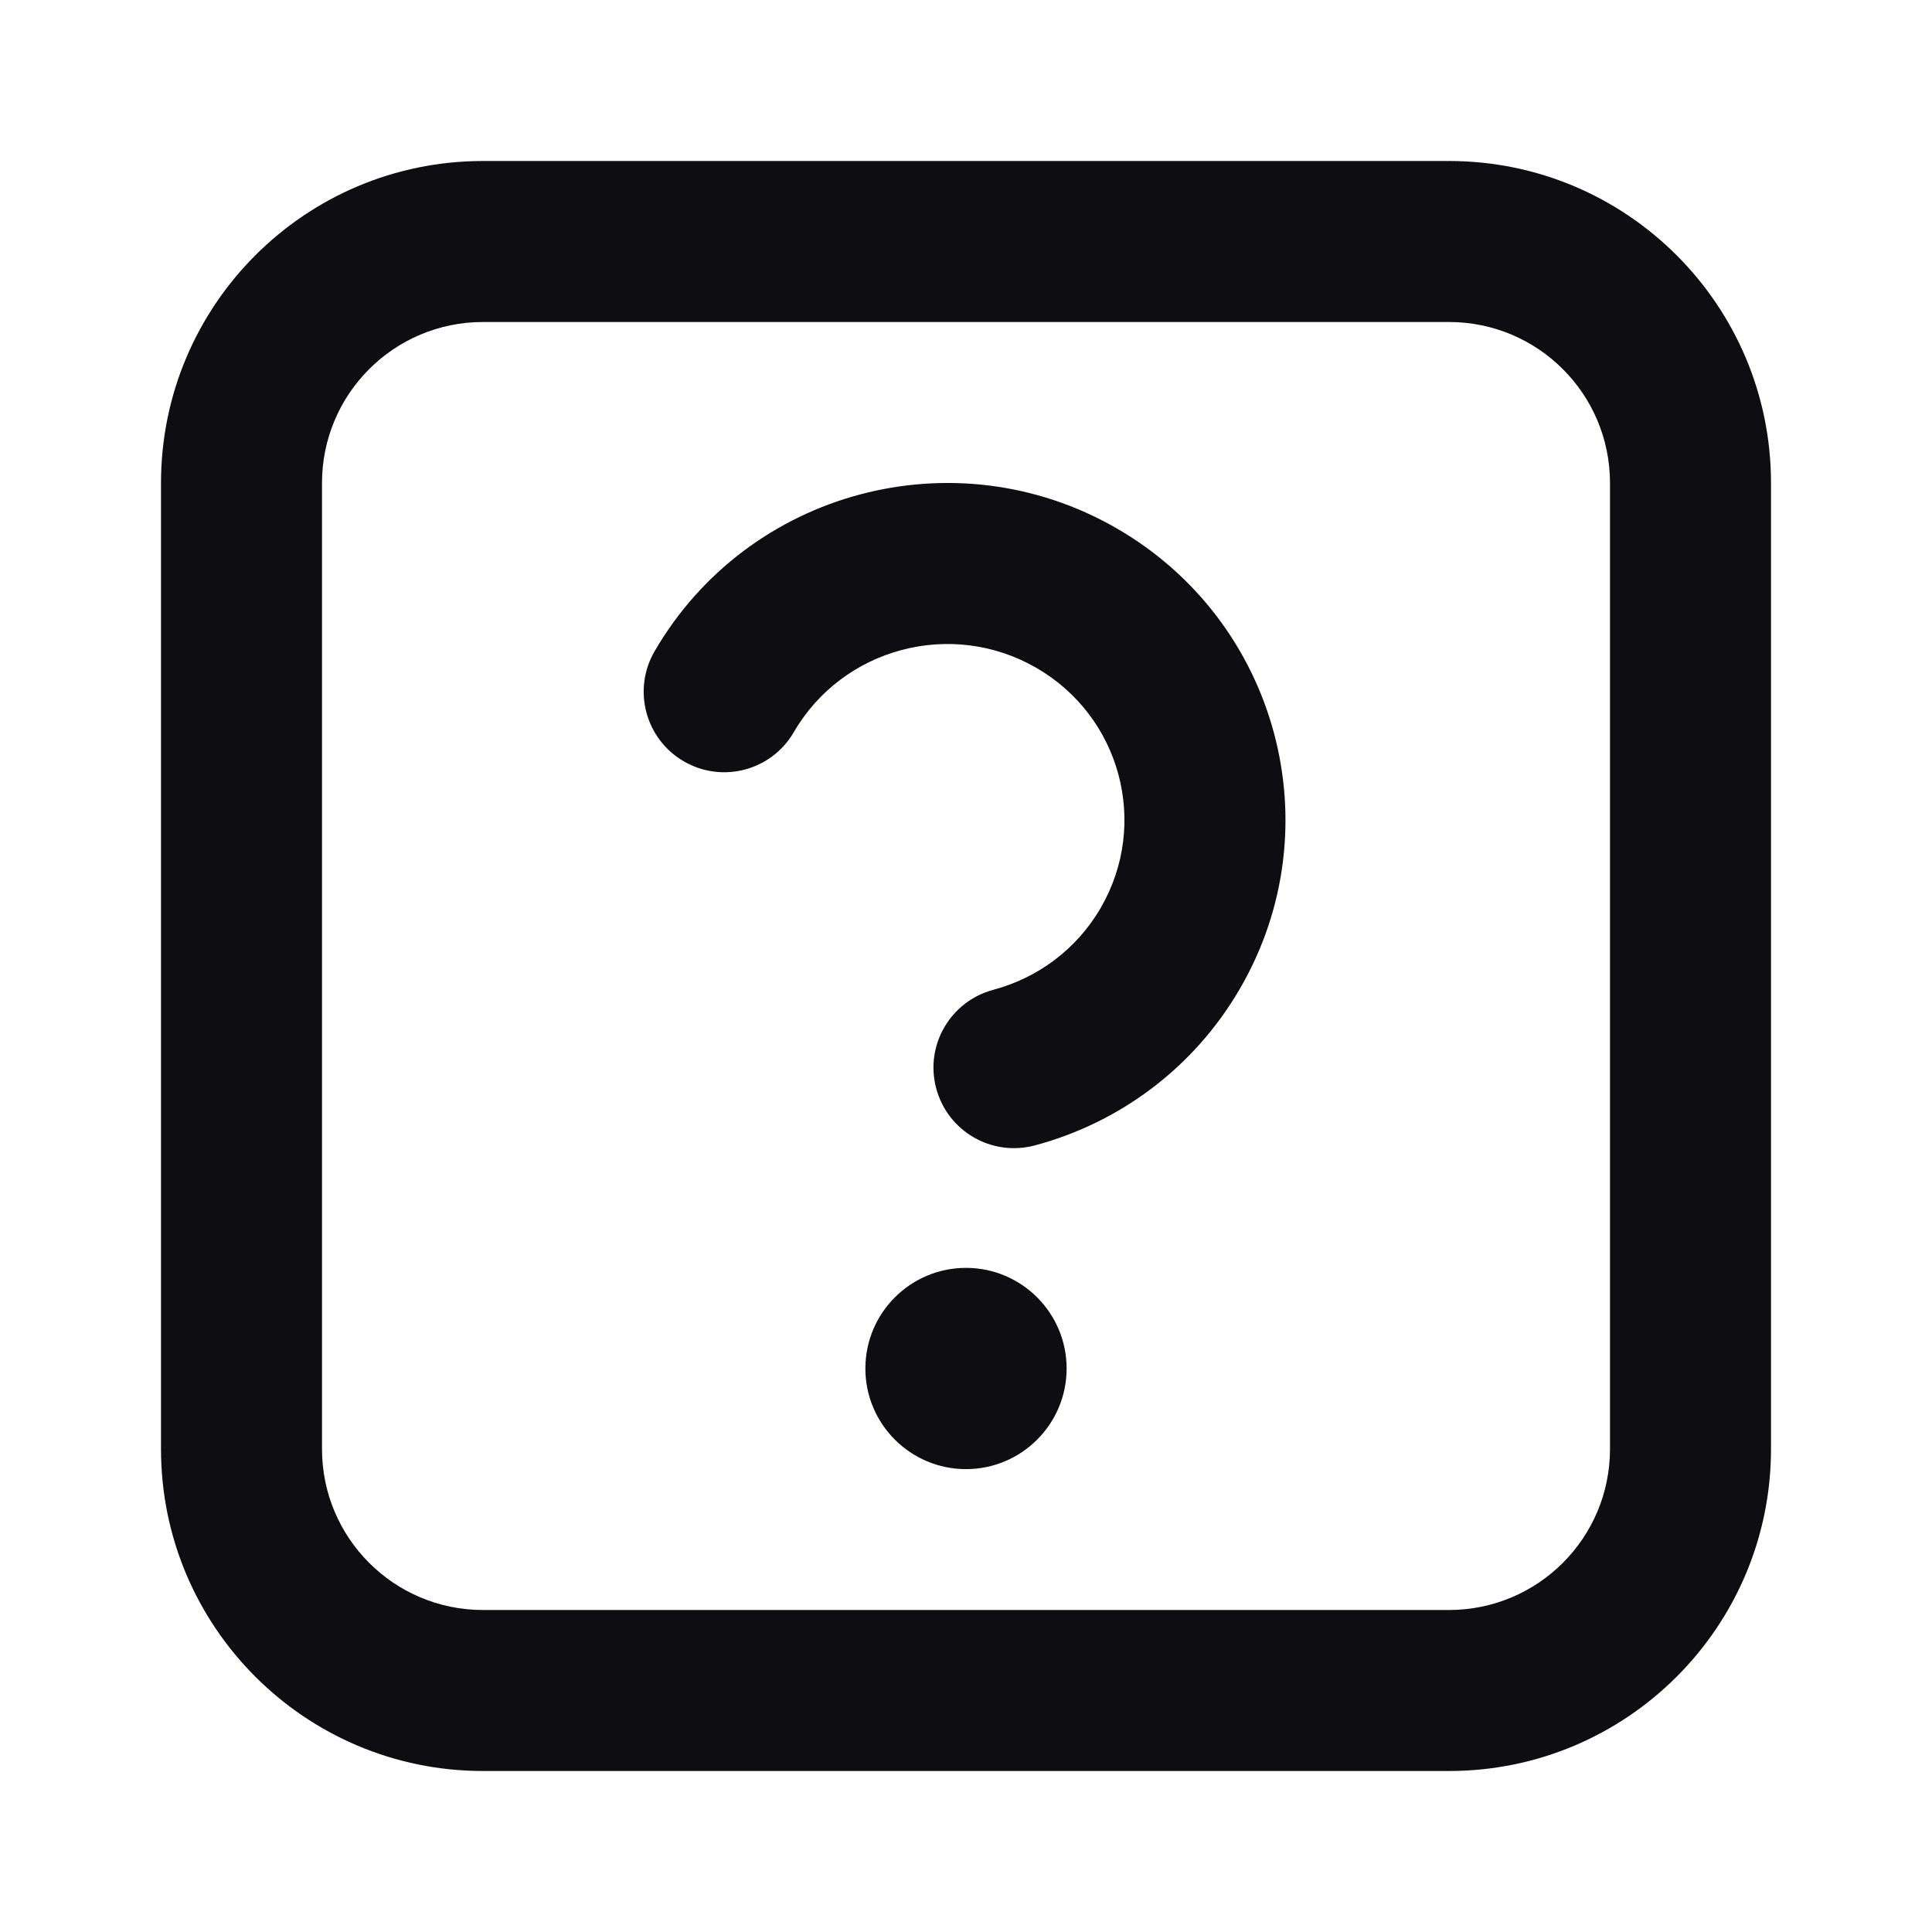 <svg width="24" height="24" viewBox="0 0 24 24" fill="none" xmlns="http://www.w3.org/2000/svg">
<path fill-rule="evenodd" clip-rule="evenodd" d="M6 2C3.791 2 2 3.791 2 6V18C2 20.209 3.791 22 6 22H18C20.209 22 22 20.209 22 18V6C22 3.791 20.209 2 18 2H6ZM4 6C4 4.895 4.895 4 6 4H18C19.105 4 20 4.895 20 6V18C20 19.105 19.105 20 18 20H6C4.895 20 4 19.105 4 18V6ZM9.861 9.095C10.468 8.05 11.815 7.688 12.87 8.294C13.922 8.899 14.279 10.234 13.674 11.277C13.371 11.799 12.885 12.15 12.338 12.296C11.805 12.439 11.487 12.987 11.63 13.52C11.772 14.054 12.32 14.371 12.854 14.229C13.889 13.953 14.823 13.281 15.404 12.28C16.567 10.276 15.875 7.715 13.866 6.56C11.86 5.407 9.293 6.09 8.131 8.091C7.854 8.569 8.017 9.181 8.495 9.458C8.972 9.735 9.584 9.573 9.861 9.095ZM12 18.25C12.69 18.25 13.25 17.69 13.25 17C13.25 16.31 12.69 15.75 12 15.75C11.31 15.75 10.75 16.31 10.75 17C10.75 17.69 11.31 18.25 12 18.25Z" fill="#0D0D12"/>
</svg>
